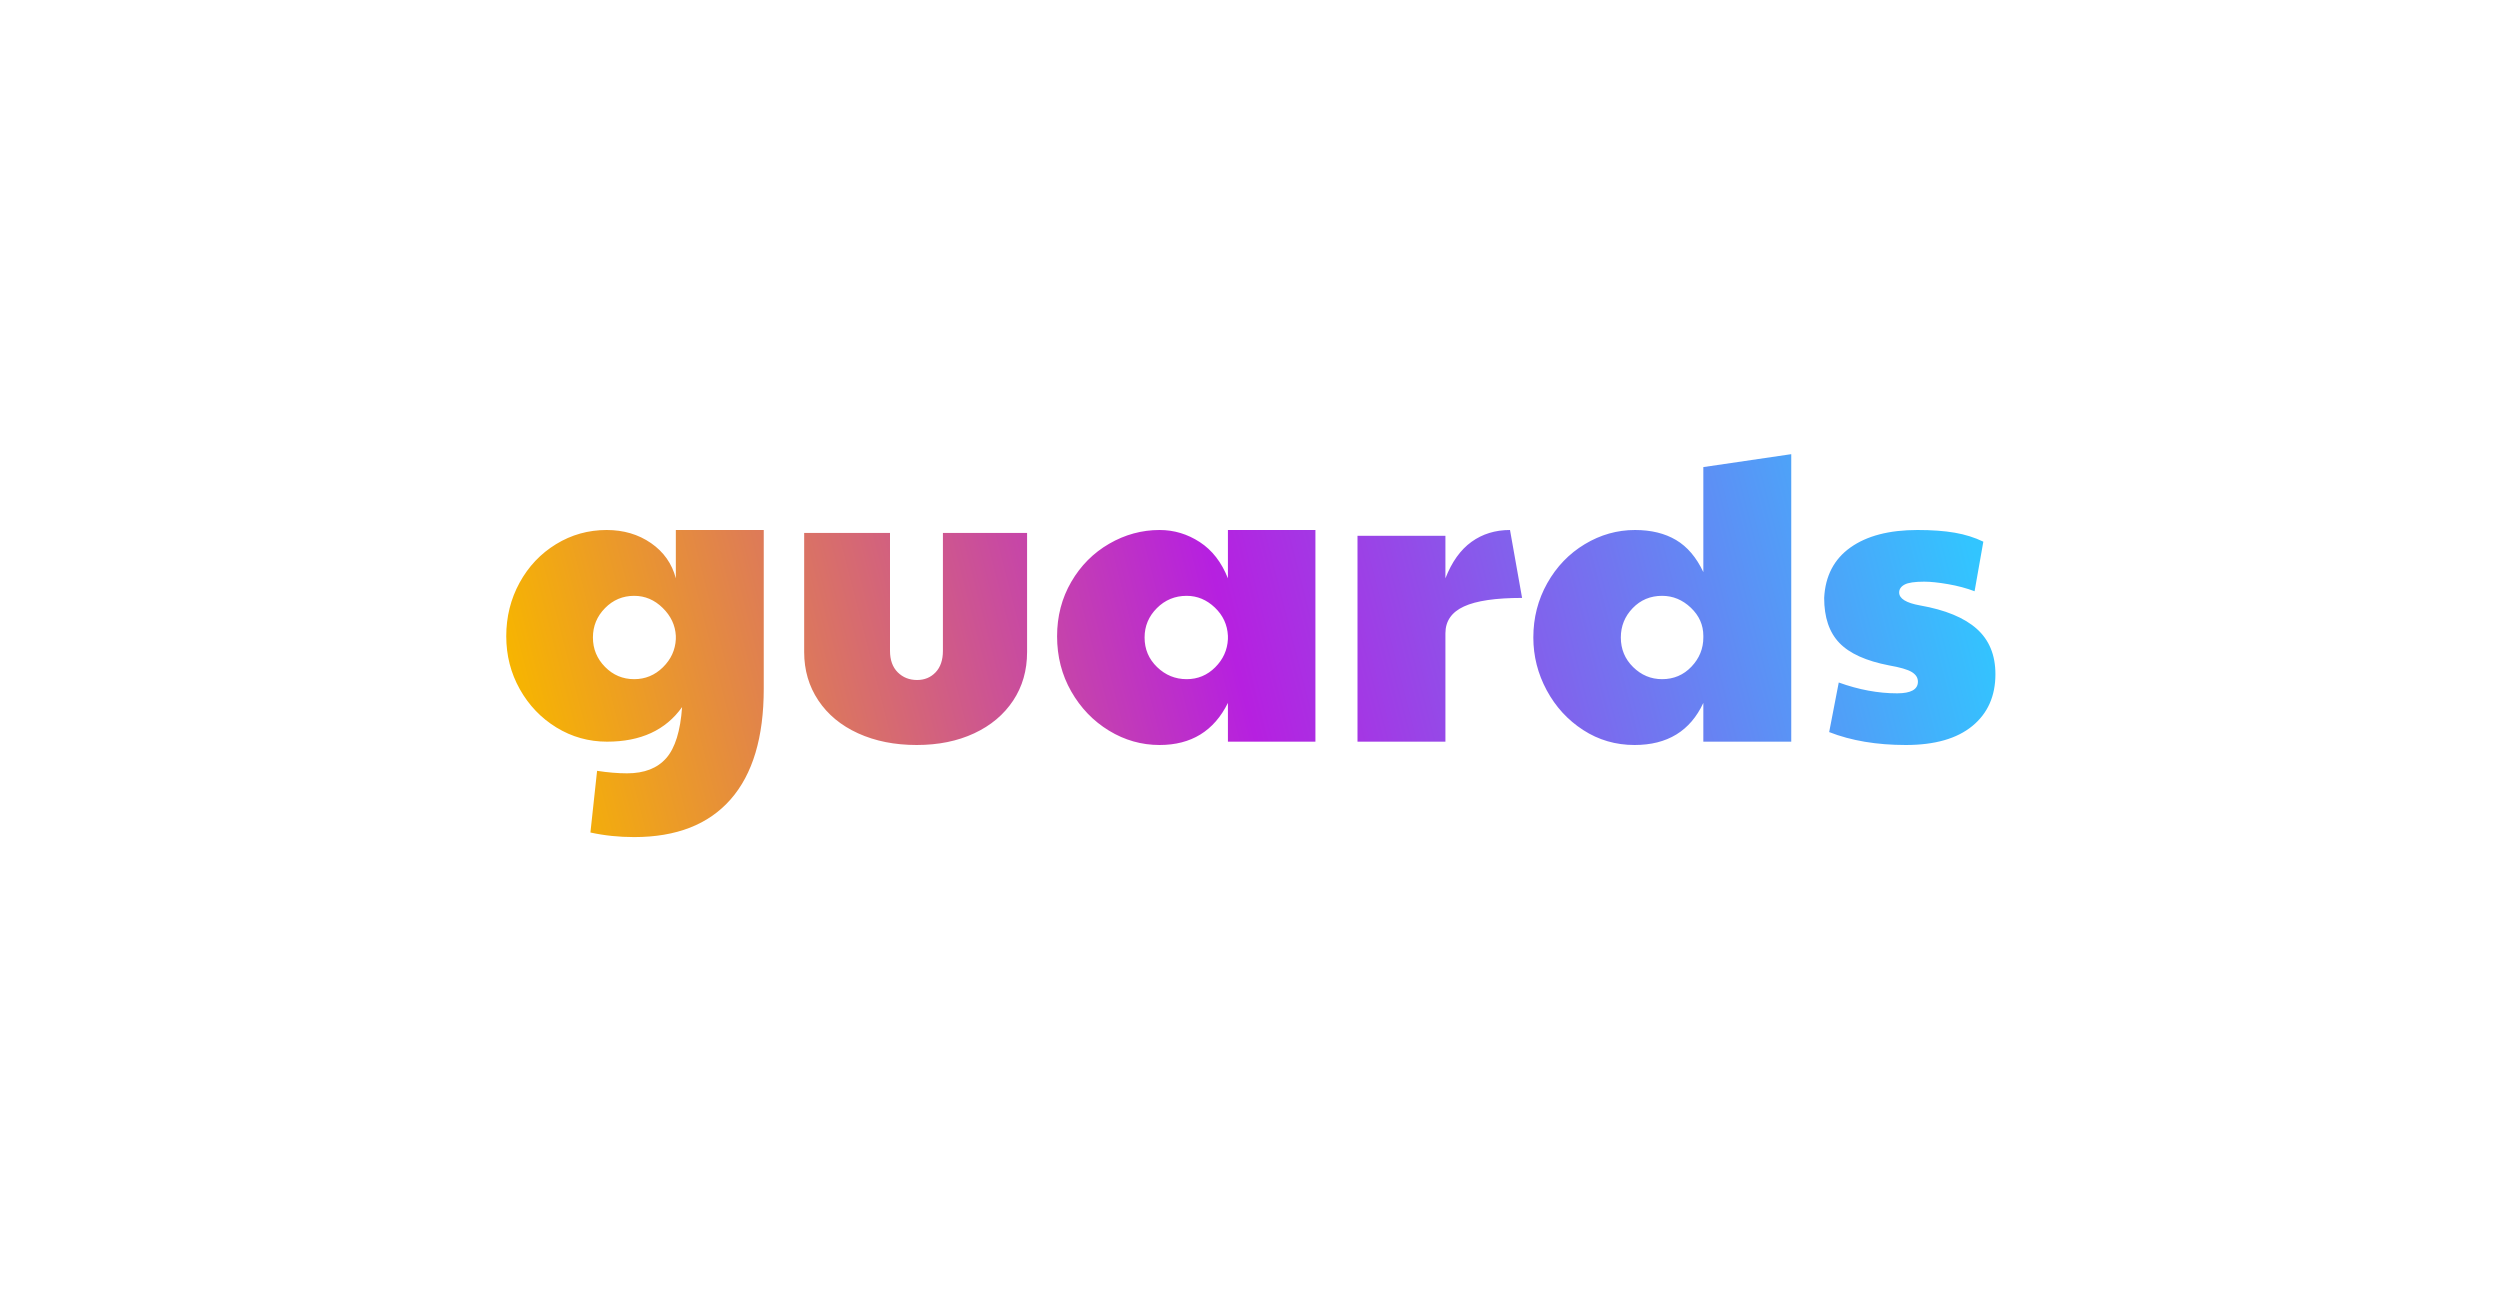 <svg xmlns="http://www.w3.org/2000/svg" xmlns:xlink="http://www.w3.org/1999/xlink" width="1200" height="620" version="1.1" viewBox="0 0 1200 620"><title>guards-social-cover</title><defs><linearGradient id="linearGradient-1" x1="100%" x2="0%" y1="46.694%" y2="53.306%"><stop offset="0%" stop-color="#32C5FF"/><stop offset="51.258%" stop-color="#B620E0"/><stop offset="100%" stop-color="#F7B500"/></linearGradient></defs><g id="guards-social-cover" fill="none" fill-rule="evenodd" stroke="none" stroke-width="1"><rect width="1200" height="620" x="0" y="0" fill="#FFF"/><path id="guards" fill="url(#linearGradient-1)" fill-rule="nonzero" d="M304.4,401.8 C324.667,401.8 340.1,395.767 350.7,383.7 C361.3,371.633 366.6,353.933 366.6,330.6 L366.6,330.6 L366.6,254.4 L324.4,254.4 L324.4,277.6 C322.533,270.533 318.567,264.9 312.5,260.7 C306.433,256.5 299.333,254.4 291.2,254.4 C282.4,254.4 274.3,256.667 266.9,261.2 C259.5,265.733 253.667,271.9 249.4,279.7 C245.133,287.5 243,296.067 243,305.4 C243,314.6 245.167,323.067 249.5,330.8 C253.833,338.533 259.7,344.667 267.1,349.2 C274.5,353.733 282.6,356 291.4,356 C307.533,356 319.533,350.467 327.4,339.4 C326.6,350.867 324.067,359.033 319.8,363.9 C315.533,368.767 309.267,371.2 301,371.2 C296.6,371.2 291.8,370.8 286.6,370 L286.6,370 L283.4,399.6 C290.067,401.067 297.067,401.8 304.4,401.8 Z M304.4,326 C298.933,326 294.267,324.033 290.4,320.1 C286.533,316.167 284.6,311.467 284.6,306 C284.6,300.533 286.533,295.833 290.4,291.9 C294.267,287.967 298.933,286 304.4,286 C309.6,286 314.167,287.933 318.1,291.8 C322.033,295.667 324.133,300.133 324.4,305.2 L324.4,305.2 L324.4,306.8 C324.133,312 322.067,316.5 318.2,320.3 C314.333,324.1 309.733,326 304.4,326 Z M440,357.6 C450.4,357.6 459.6,355.733 467.6,352 C475.6,348.267 481.833,343.033 486.3,336.3 C490.767,329.567 493,321.8 493,313 L493,313 L493,255.8 L452.6,255.8 L452.6,312.4 C452.6,316.8 451.433,320.233 449.1,322.7 C446.767,325.167 443.8,326.4 440.2,326.4 C436.467,326.4 433.367,325.167 430.9,322.7 C428.433,320.233 427.2,316.8 427.2,312.4 L427.2,312.4 L427.2,255.8 L386,255.8 L386,313 C386,321.667 388.267,329.4 392.8,336.2 C397.333,343 403.7,348.267 411.9,352 C420.1,355.733 429.467,357.6 440,357.6 Z M556.6,357.6 C571.8,357.6 582.733,350.867 589.4,337.4 L589.4,337.4 L589.4,356 L631.4,356 L631.4,254.4 L589.4,254.4 L589.4,277.6 C586.333,269.867 581.833,264.067 575.9,260.2 C569.967,256.333 563.533,254.4 556.6,254.4 C548.067,254.4 540,256.6 532.4,261 C524.8,265.4 518.733,271.5 514.2,279.3 C509.667,287.1 507.4,295.8 507.4,305.4 C507.4,315.133 509.667,323.967 514.2,331.9 C518.733,339.833 524.767,346.1 532.3,350.7 C539.833,355.3 547.933,357.6 556.6,357.6 Z M569.6,326 C564.133,326 559.4,324.067 555.4,320.2 C551.4,316.333 549.4,311.6 549.4,306 C549.4,300.533 551.367,295.833 555.3,291.9 C559.233,287.967 564,286 569.6,286 C574.667,286 579.167,287.867 583.1,291.6 C587.033,295.333 589.133,299.867 589.4,305.2 L589.4,305.2 L589.4,306.8 C589.133,312 587.1,316.5 583.3,320.3 C579.5,324.1 574.933,326 569.6,326 Z M693.8,356 L693.8,304 C693.8,298.133 696.767,293.833 702.7,291.1 C708.633,288.367 717.933,287 730.6,287 L730.6,287 L724.8,254.4 C717.733,254.4 711.567,256.3 706.3,260.1 C701.033,263.9 696.867,269.733 693.8,277.6 L693.8,277.6 L693.8,257.2 L651.6,257.2 L651.6,356 L693.8,356 Z M784.6,357.6 C800.333,357.6 811.333,350.867 817.6,337.4 L817.6,337.4 L817.6,356 L859.8,356 L859.8,218 L817.6,224.2 L817.6,274.6 C814.267,267.533 809.9,262.4 804.5,259.2 C799.1,256 792.533,254.4 784.8,254.4 C776.267,254.4 768.233,256.667 760.7,261.2 C753.167,265.733 747.167,271.967 742.7,279.9 C738.233,287.833 736,296.533 736,306 C736,314.933 738.133,323.367 742.4,331.3 C746.667,339.233 752.5,345.6 759.9,350.4 C767.3,355.2 775.533,357.6 784.6,357.6 Z M797.8,326 C792.467,326 787.833,324.067 783.9,320.2 C779.967,316.333 778,311.6 778,306 C778,300.533 779.9,295.833 783.7,291.9 C787.5,287.967 792.2,286 797.8,286 C803,286 807.6,287.9 811.6,291.7 C815.6,295.5 817.6,300 817.6,305.2 L817.6,305.2 L817.6,306 C817.6,311.333 815.7,316 811.9,320 C808.1,324 803.4,326 797.8,326 Z M914.8,357.6 C928.667,357.6 939.3,354.567 946.7,348.5 C954.1,342.433 957.8,334.133 957.8,323.6 C957.8,314.4 954.8,307.133 948.8,301.8 C942.8,296.467 933.733,292.733 921.6,290.6 C914.933,289.4 911.6,287.333 911.6,284.4 C911.6,282.8 912.467,281.533 914.2,280.6 C915.933,279.667 919.067,279.2 923.6,279.2 C926.667,279.2 930.5,279.6 935.1,280.4 C939.7,281.2 943.933,282.333 947.8,283.8 L947.8,283.8 L952,260 C947.867,258 943.3,256.567 938.3,255.7 C933.3,254.833 927.333,254.4 920.4,254.4 C906.8,254.4 896.067,257.2 888.2,262.8 C880.333,268.4 876.133,276.467 875.6,287 C875.6,296.333 878.033,303.533 882.9,308.6 C887.767,313.667 895.733,317.267 906.8,319.4 C912.133,320.333 915.767,321.4 917.7,322.6 C919.633,323.8 920.6,325.333 920.6,327.2 C920.6,330.933 917.267,332.8 910.6,332.8 C901.533,332.8 892.2,331.067 882.6,327.6 L882.6,327.6 L878,351.4 C888.533,355.533 900.8,357.6 914.8,357.6 Z"/></g></svg>